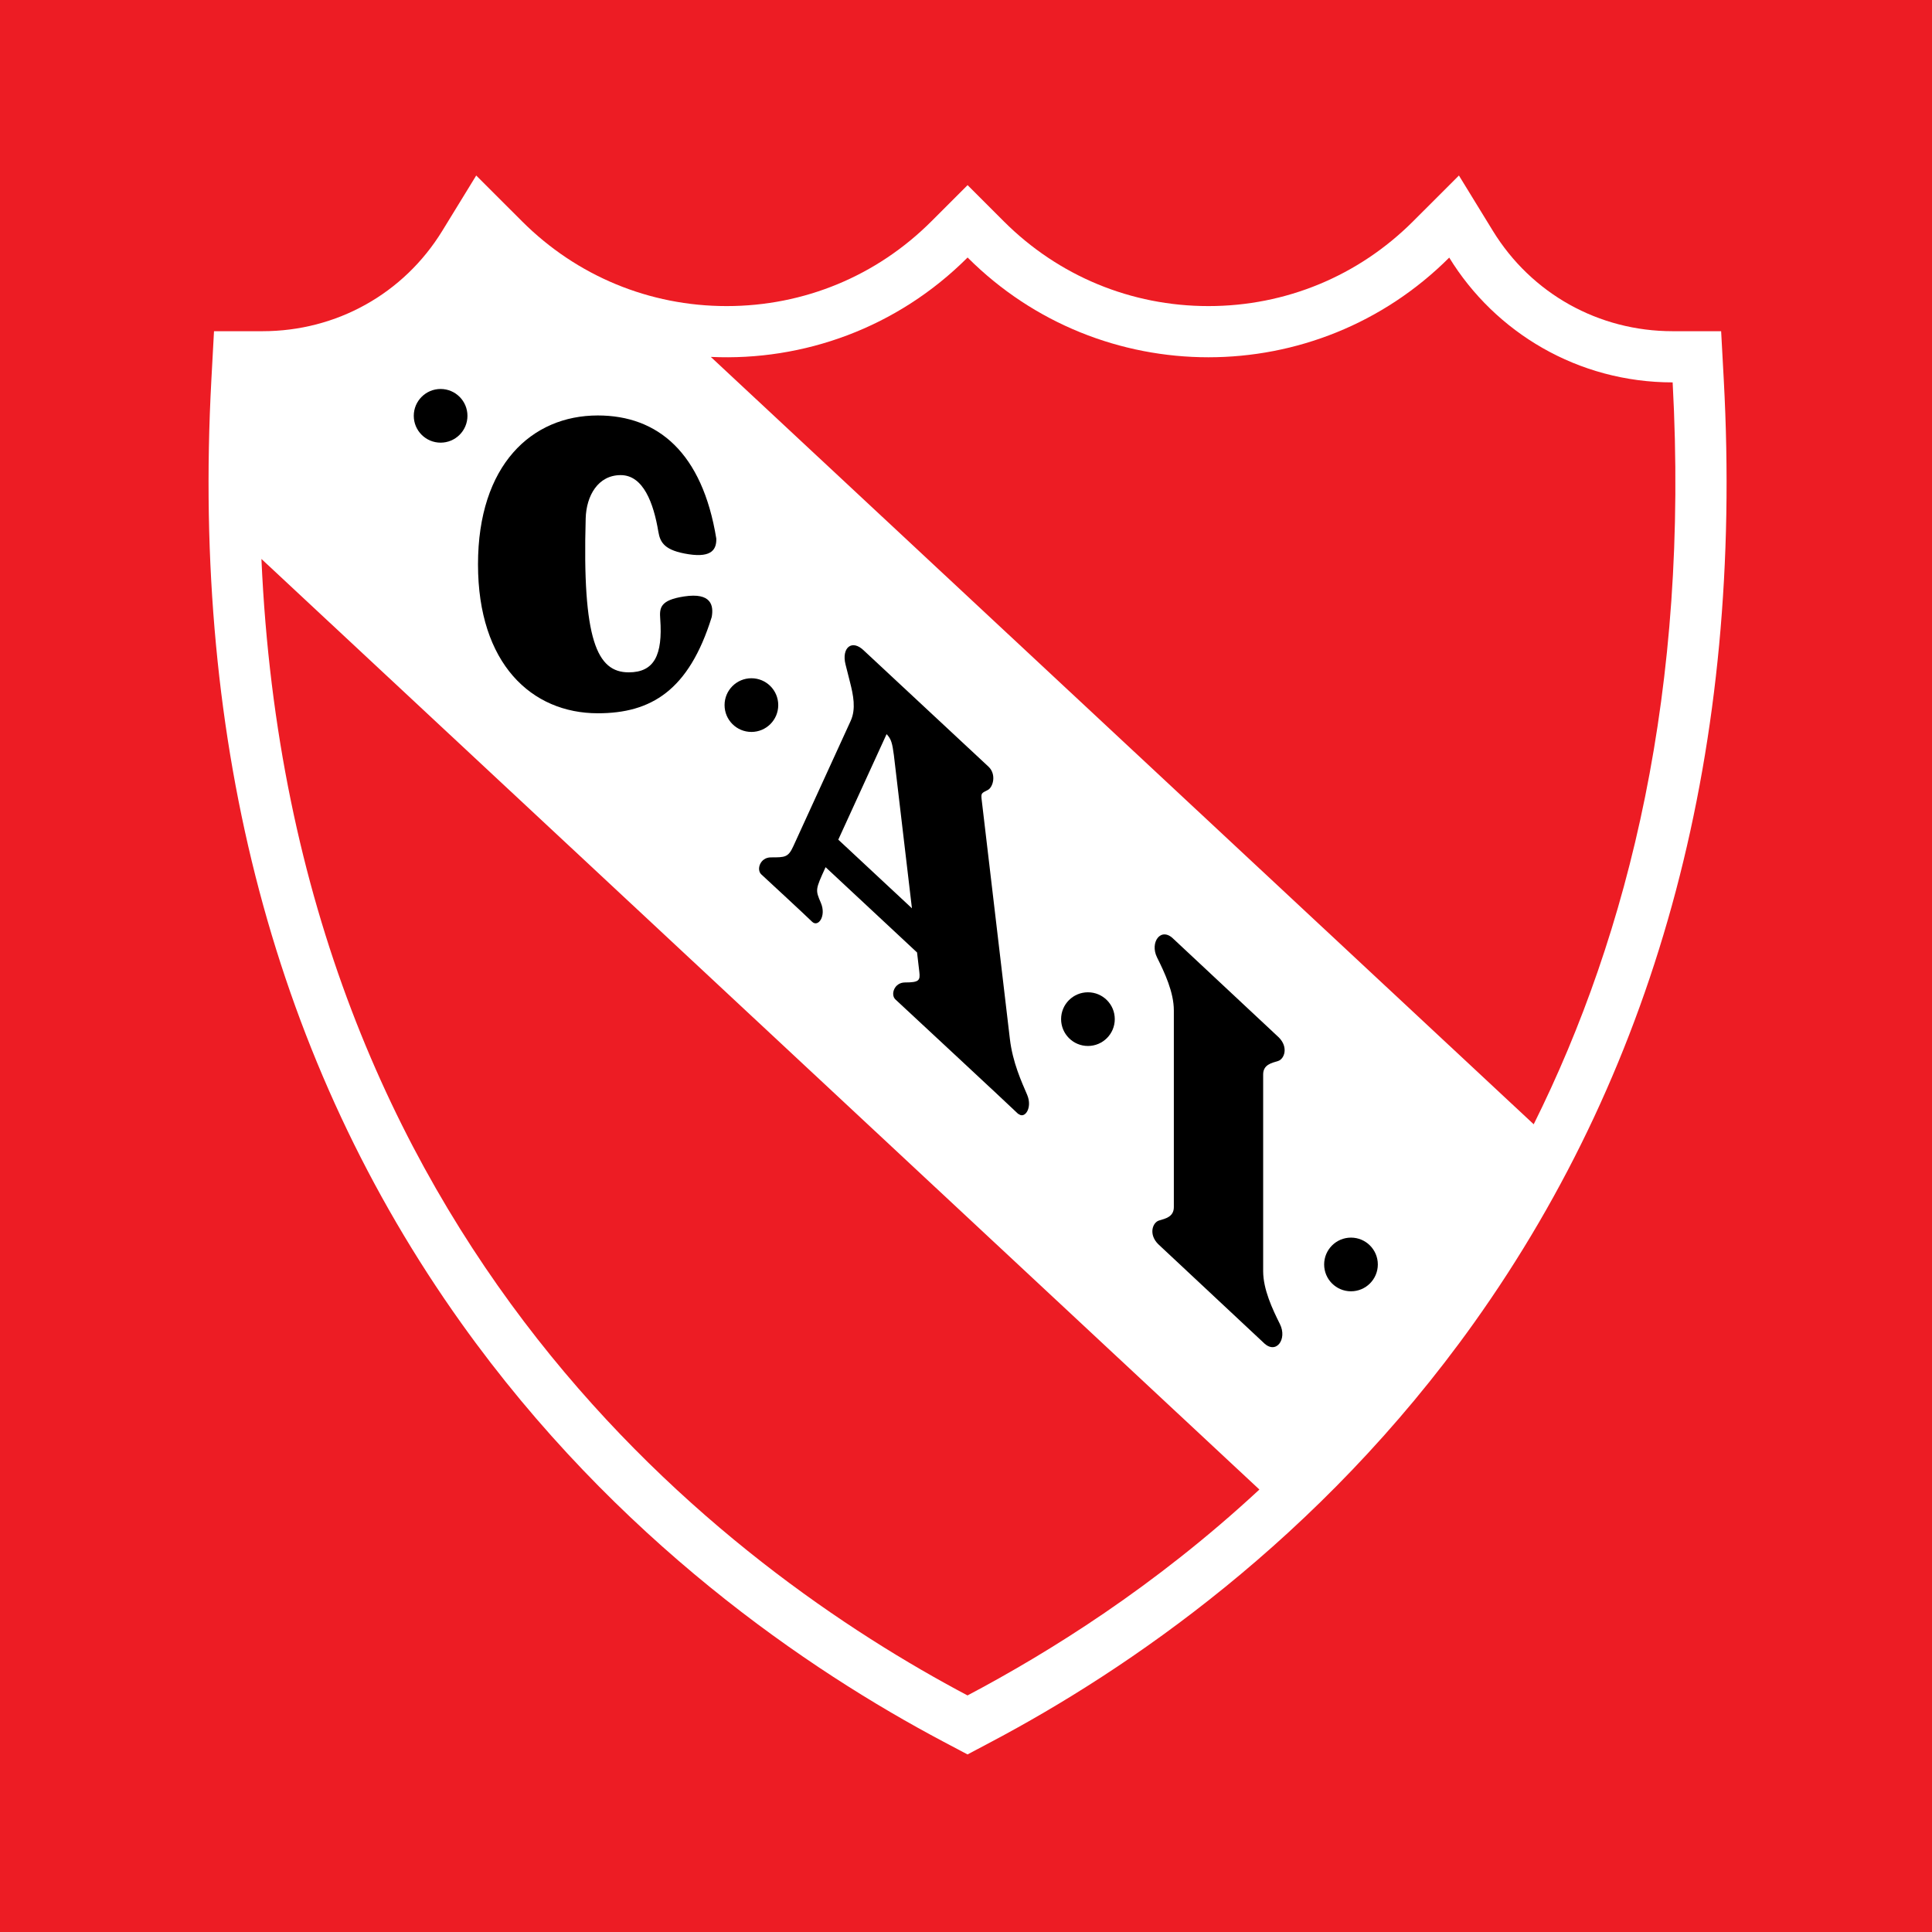 <?xml version="1.0" encoding="utf-8"?>
<!-- Generator: Adobe Illustrator 24.0.1, SVG Export Plug-In . SVG Version: 6.00 Build 0)  -->
<svg version="1.1" xmlns="http://www.w3.org/2000/svg" xmlns:xlink="http://www.w3.org/1999/xlink" x="0px" y="0px"
	 viewBox="0 0 595.28 595.28" style="enable-background:new 0 0 595.28 595.28;" xml:space="preserve">
<style type="text/css">
	.st0{fill:#ED1C24;}
	.st1{fill:#FFFFFF;}
</style>
<g id="FONDO">
	<rect class="st0" width="595.28" height="595.28"/>
</g>
<g id="ESCUDO">
	<g>
		<g>
			<g>
				<path class="st1" d="M298.11,540.57l-7.37-3.9c-41.49-21.96-100.97-62.17-148.66-129.06c-57.15-80.17-83.04-177.96-76.95-290.64
					l0.81-14.92h14.94c22.81,0,43.52-11.56,55.4-30.93l10.45-17.04l14.14,14.13c16.84,16.83,39.23,26.1,63.04,26.1
					c23.83,0,46.23-9.28,63.07-26.12l11.15-11.15l11.15,11.15c16.85,16.85,39.24,26.12,63.06,26.12c23.81,0,46.2-9.27,63.04-26.1
					l14.14-14.13l10.45,17.04c11.88,19.36,32.59,30.93,55.4,30.93h14.94l0.81,14.92c6.09,112.68-19.8,210.47-76.96,290.64
					c-47.68,66.88-107.17,107.1-148.67,129.05L298.11,540.57z"/>
			</g>
			<g>
				<path class="st0" d="M515.37,117.82c-29.16,0-54.7-15.39-68.84-38.45c-40.99,40.96-107.43,40.95-148.4-0.03
					c-21.74,21.74-50.64,31.95-79.12,30.63l253.55,236.44C501.9,287.45,520.48,212.44,515.37,117.82z"/>
				<path class="st0" d="M298.11,522.39c25.09-13.27,57.65-33.48,89.93-63.44L80.55,172.22
					C89.92,384.64,225.39,483.91,298.11,522.39z"/>
			</g>
			<g>
				<path d="M316.48,337.32c-1.72-4.02-4.46-9.93-5.32-17.2l-8.73-74.06c-0.17-1.69,0.1-1.73,1.91-2.64
					c1.64-0.82,2.77-4.83,0.21-7.22l-38.25-35.64c-3.84-3.84-7.06-0.92-5.78,4.15c1.4,5.54,0,0,1.4,5.54
					c0.97,3.84,1.89,8.15,0.19,11.86c-17.66,38.6,0.01,0-17.66,38.6c-1.59,3.48-2.56,3.46-6.92,3.46c-3.33,0-4.53,3.76-2.97,5.23
					c0,0,13.73,12.68,15.63,14.57c1.9,1.9,4.48-1.72,2.73-5.8c-1.72-4.02-1.72-4.02,1.46-10.98l28.18,26.28c0,0,0,0,0.7,5.97
					c0.31,2.64-0.05,3.27-4.41,3.27c-3.33,0-4.53,3.76-2.96,5.23c0,0,36.13,33.57,38.03,35.46l-0.19-0.28
					C315.64,345.01,318.23,341.4,316.48,337.32z M258.29,258.71l14.88-32.51c1.44,1.48,1.77,2.85,2.25,6.49l5.56,47.17
					L258.29,258.71z"/>
				<g>
					<path d="M210.75,183.78c-7.4,1.14-7.57,3.53-7.32,6.93c0.79,11.08-1.81,16.45-9.71,16.45c-9.79,0-14.33-9.98-13.26-47.44
						c0.2-7.02,3.82-13.33,10.79-13.33c6.97,0,10.13,8.63,11.6,17.45c0.57,3.36,1.93,5.79,9.33,6.93c7.37,1.13,8.61-1.74,8.52-4.84
						c-4.3-26.43-17.98-37.92-36.51-37.92c-20.38,0-36.91,15.27-36.91,45.88c0,30.61,16.53,45.88,36.91,45.88
						c16.39,0,28.05-6.97,35.1-29.65C219.92,186.65,219.25,182.47,210.75,183.78z"/>
				</g>
				<path d="M389.2,331.06c0-3.02,2.58-3.54,4.57-4.14c1.97-0.59,3.29-4.24,0.25-7.28l-32.46-30.35c-3.84-3.84-7.38,1.04-5.05,5.72
					c2.31,4.63,5.17,10.7,5.17,16.31v60.6c0,3.02-2.59,3.55-4.57,4.14c-1.97,0.59-3.29,4.24-0.25,7.28l32.46,30.36
					c3.84,3.84,7.38-1.05,5.05-5.72c-2.31-4.63-5.17-10.7-5.17-16.31V331.06z"/>
				<path d="M144.03,128.12c0,4.57-3.7,8.27-8.27,8.27c-4.56,0-8.27-3.7-8.27-8.27c0-4.57,3.71-8.27,8.27-8.27
					C140.33,119.85,144.03,123.56,144.03,128.12z"/>
				<path d="M239.79,217.25c0,4.57-3.7,8.27-8.27,8.27c-4.57,0-8.27-3.7-8.27-8.27c0-4.57,3.71-8.27,8.27-8.27
					C236.09,208.98,239.79,212.68,239.79,217.25z"/>
				<path d="M343.48,314.01c0,4.57-3.7,8.27-8.27,8.27c-4.57,0-8.27-3.71-8.27-8.27c0-4.57,3.7-8.27,8.27-8.27
					C339.78,305.74,343.48,309.44,343.48,314.01z"/>
				<path d="M424.53,389.6c0,4.57-3.71,8.27-8.27,8.27c-4.57,0-8.27-3.7-8.27-8.27c0-4.57,3.71-8.27,8.27-8.27
					C420.83,381.33,424.53,385.04,424.53,389.6z"/>
			</g>
		</g>
	</g>
</g>
</svg>
